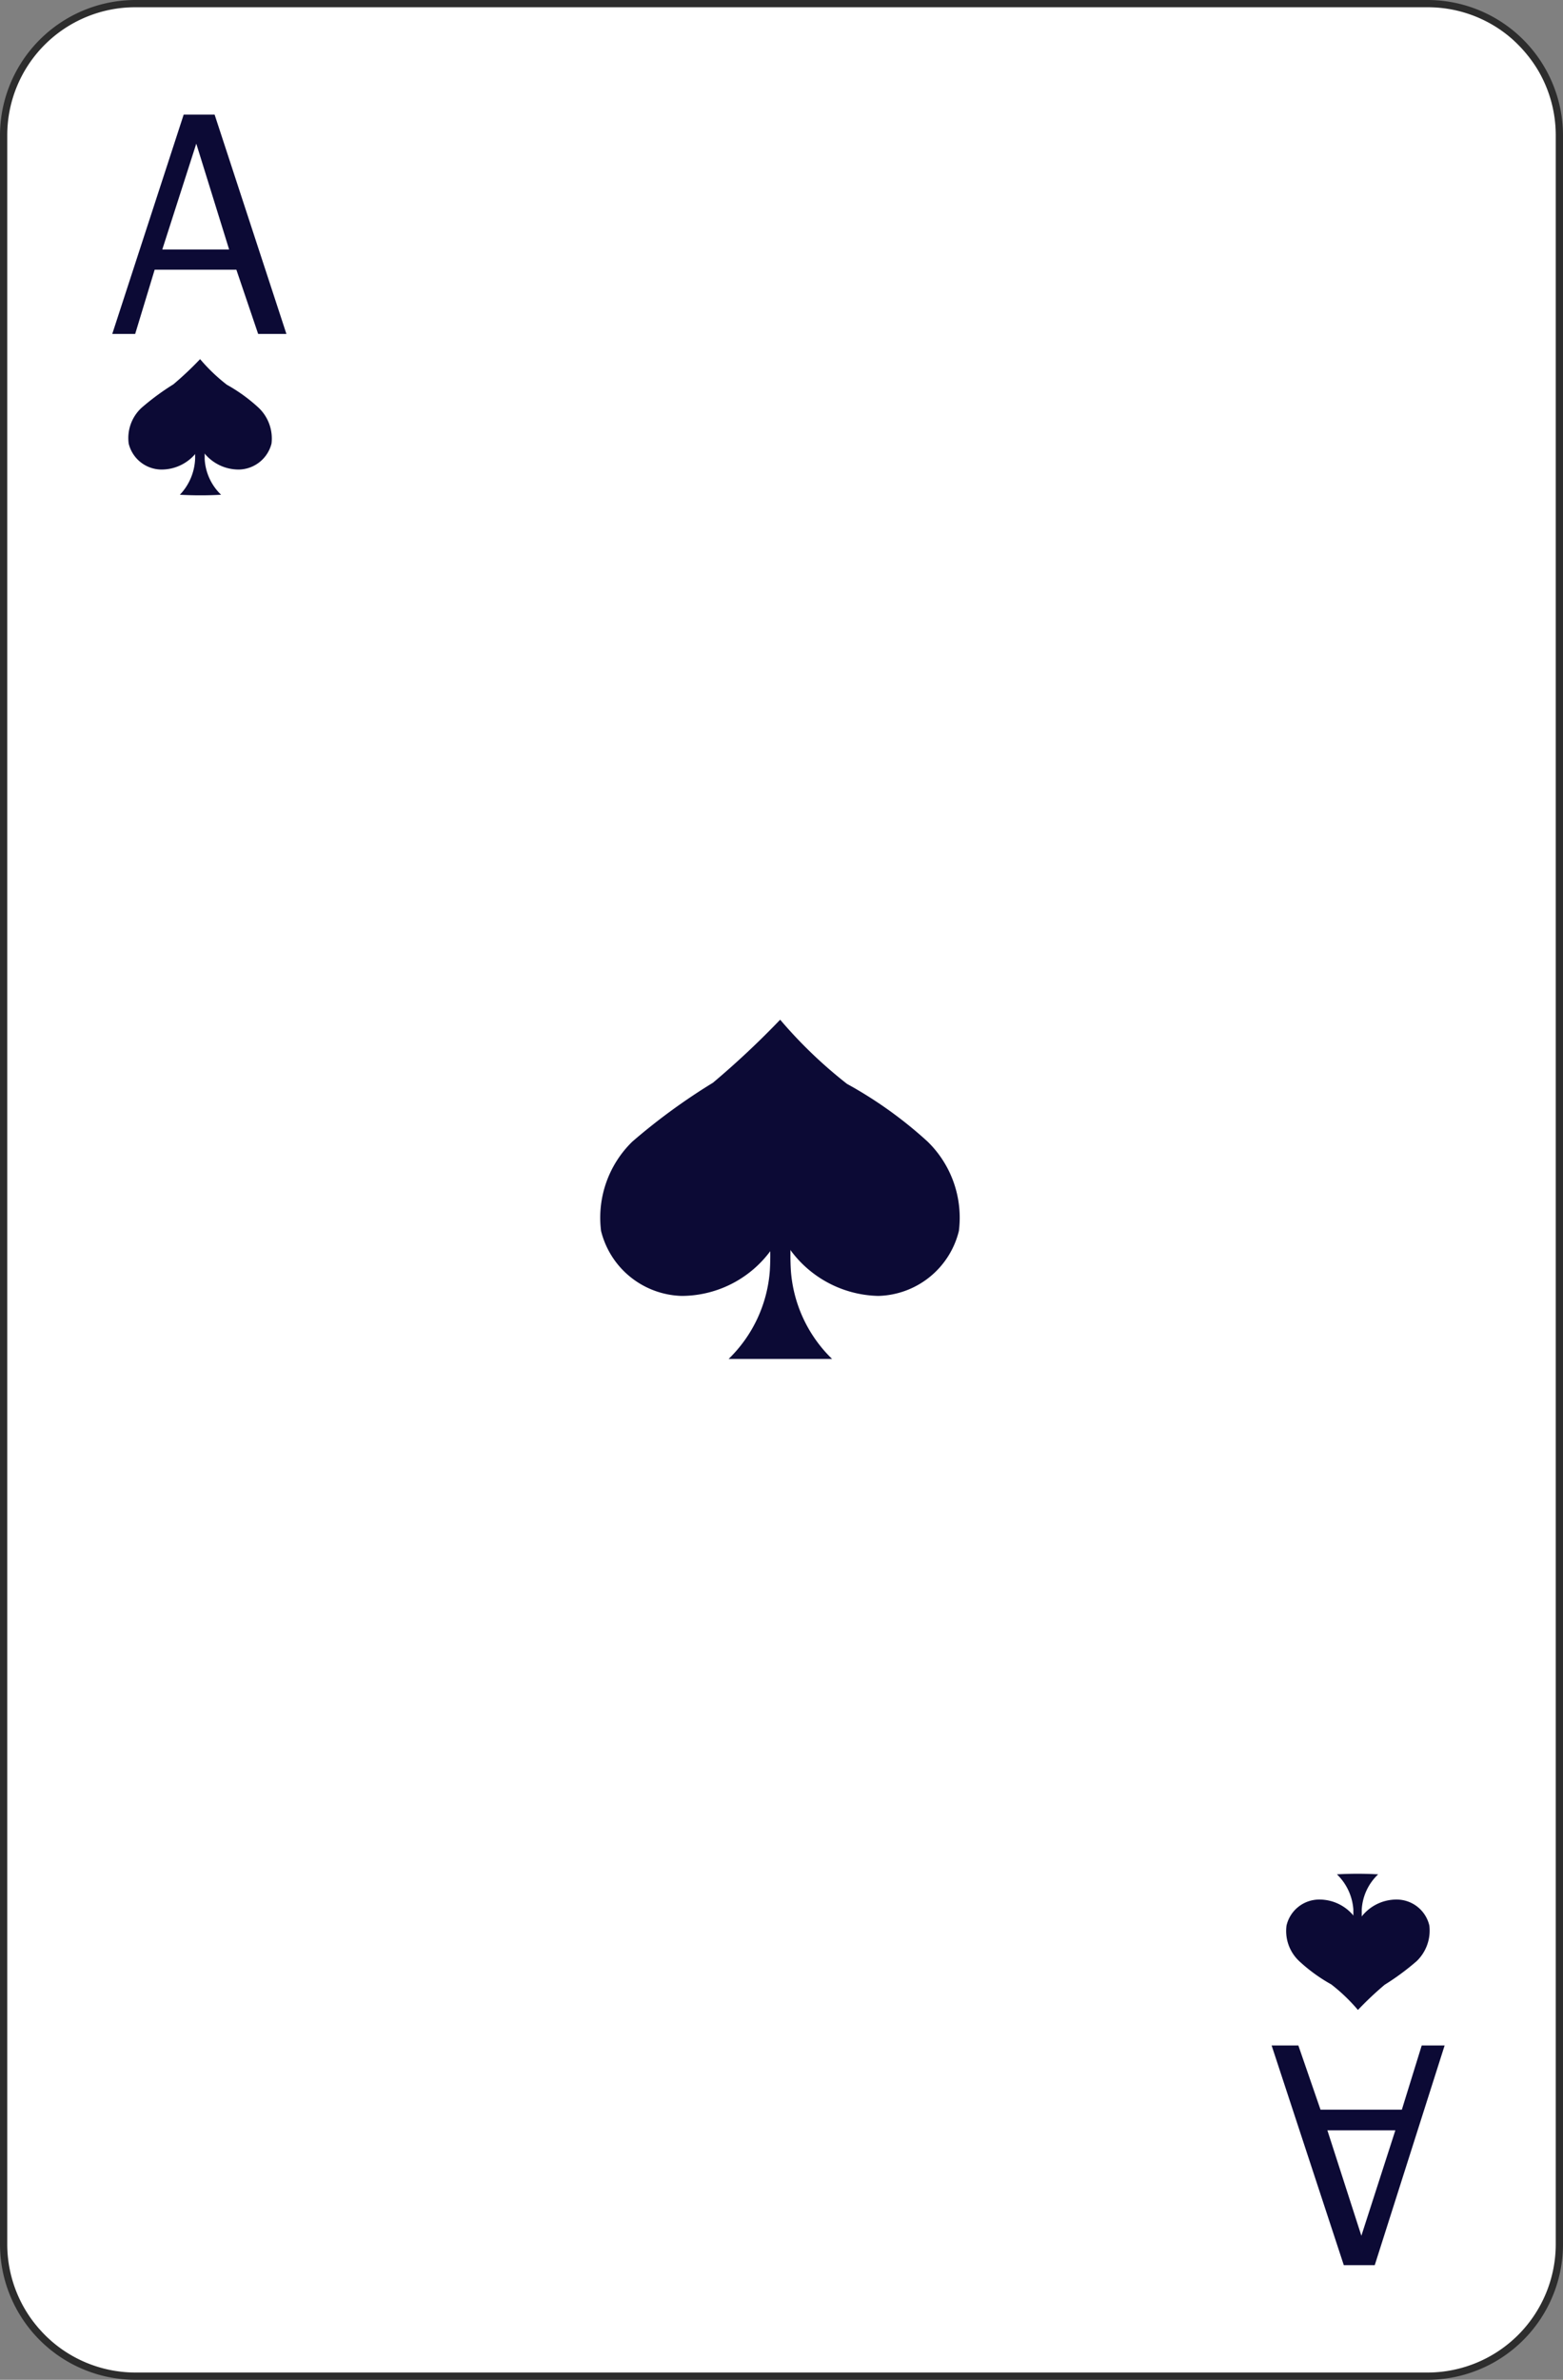 <svg xmlns="http://www.w3.org/2000/svg" viewBox="0 0 40.93 62.29"><rect x="0" y="0" width="40.93" height="62.29" fill="#808080" stroke="none"/><defs><style>.cls-1{fill:#fff;}.cls-2{fill:#2d2d2d;}.cls-3{fill:#0c0a35;}</style></defs><title>Asset 57</title><g id="Layer_2" data-name="Layer 2"><g id="Layer_1-2" data-name="Layer 1"><rect class="cls-1" x="0.09" y="0.09" width="40.74" height="62.1" rx="3.45"/><path class="cls-2" d="M37.39,62.29H3.54A3.55,3.55,0,0,1,0,58.74V3.54A3.55,3.55,0,0,1,3.54,0H37.39a3.55,3.55,0,0,1,3.54,3.54v55.2A3.55,3.55,0,0,1,37.39,62.29ZM3.54.19A3.35,3.35,0,0,0,.19,3.54v55.2A3.36,3.36,0,0,0,3.54,62.1H37.39a3.36,3.36,0,0,0,3.35-3.36V3.54A3.35,3.35,0,0,0,37.39.19Z"/><path class="cls-3" d="M35.44,50.65c0-.1,0-.25,0-.35s0-.21,0-.32a1.42,1.42,0,0,0-.43-.92,9.73,9.73,0,0,1,1.08,0,1.37,1.37,0,0,0-.43.92c0,.11,0,.21,0,.32s0,.25,0,.35Z"/><path class="cls-3" d="M35.53,50.26a1.16,1.16,0,0,0-1-.54.88.88,0,0,0-.84.68,1.08,1.08,0,0,0,.33.93,4.3,4.3,0,0,0,.84.61,4.62,4.62,0,0,1,.7.67,8.73,8.73,0,0,1,.7-.66,6.51,6.51,0,0,0,.84-.62,1.11,1.11,0,0,0,.33-.93.88.88,0,0,0-.84-.68,1.16,1.16,0,0,0-1,.54Z"/><path class="cls-3" d="M33.3,53.54H34l.58,1.68h2.13l.52-1.68h.6L36,59.29h-.81Zm1.46,2.22.89,2.76.89-2.76Z"/><path class="cls-3" d="M5.36,11.36c0,.1,0,.25,0,.35s0,.21,0,.31a1.4,1.4,0,0,0,.43.93,9.73,9.73,0,0,1-1.08,0A1.45,1.45,0,0,0,5.11,12c0-.1,0-.2,0-.31s0-.25,0-.35Z"/><path class="cls-3" d="M5.27,11.75a1.16,1.16,0,0,0,1,.54.9.9,0,0,0,.84-.68,1.11,1.11,0,0,0-.33-.93,4.3,4.3,0,0,0-.84-.61,4.62,4.62,0,0,1-.7-.67,8.73,8.73,0,0,1-.7.66,6.51,6.51,0,0,0-.84.62,1.08,1.08,0,0,0-.33.93.89.89,0,0,0,.84.68,1.16,1.16,0,0,0,1-.54Z"/><path class="cls-3" d="M20.82,31.58c0,.26-.11.63-.11.89a6.78,6.78,0,0,0,0,.78,3.58,3.58,0,0,0,1.08,2.32c-.6,0-2.11,0-2.71,0a3.58,3.58,0,0,0,1.08-2.32,6.78,6.78,0,0,0,0-.78c0-.26-.1-.63-.1-.89Z"/><path class="cls-3" d="M20.59,32.56A2.93,2.93,0,0,0,23,33.92a2.23,2.23,0,0,0,2.11-1.7,2.78,2.78,0,0,0-.82-2.34,10.94,10.94,0,0,0-2.11-1.51,12,12,0,0,1-1.75-1.68,22.61,22.61,0,0,1-1.76,1.65,16.05,16.05,0,0,0-2.11,1.54,2.78,2.78,0,0,0-.82,2.34,2.24,2.24,0,0,0,2.11,1.7,2.9,2.9,0,0,0,2.45-1.36Z"/><path class="cls-3" d="M7.5,8.74H6.76L6.19,7.06H4.05L3.54,8.74h-.6L4.81,3h.81ZM6,6.53,5.14,3.76,4.25,6.53Z"/></g></g></svg>